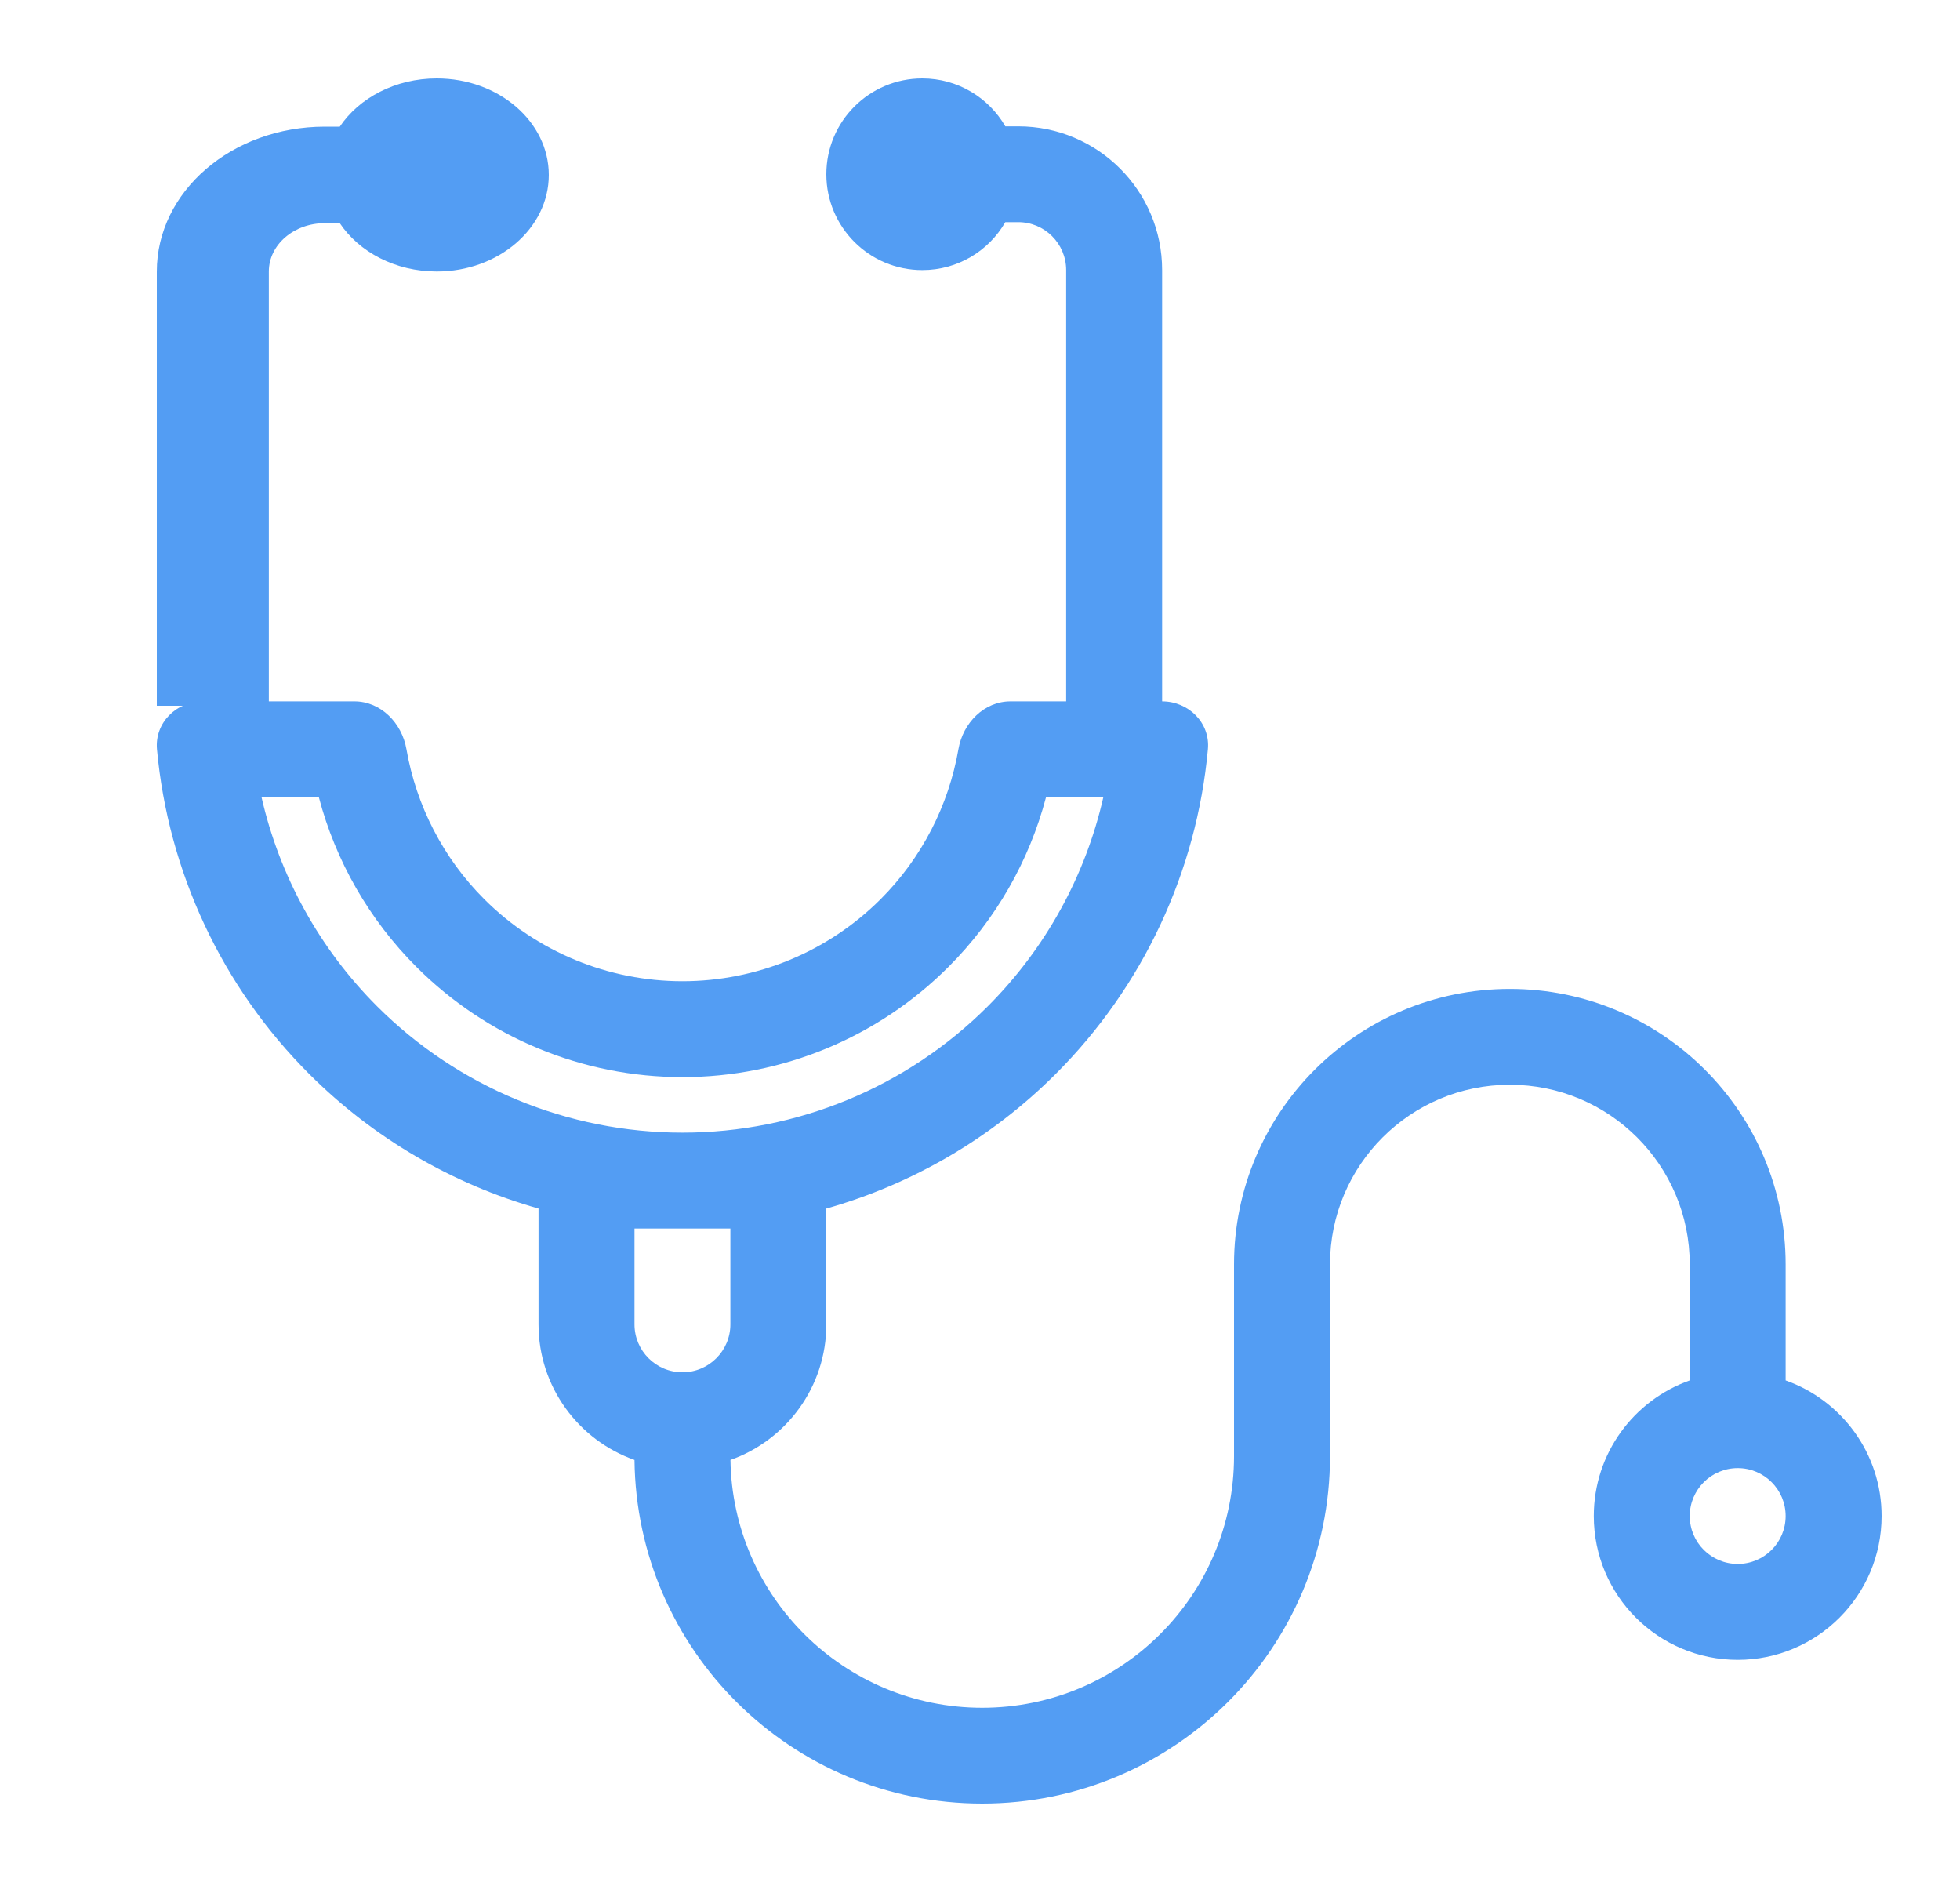 <svg width="25" height="24" viewBox="0 0 25 24" fill="none"
    xmlns="http://www.w3.org/2000/svg">
    <path d="M5.571 3.462C6.36 3.462 7 2.91 7 2.231C7 1.551 6.36 1 5.571 1C5.043 1 4.581 1.248 4.334 1.615H4.143C2.959 1.615 2 2.442 2 3.462V9H3.429V3.462C3.429 3.122 3.748 2.846 4.143 2.846H4.334C4.581 3.214 5.043 3.462 5.571 3.462Z" fill="#539DF3"/>
    <path fill-rule="evenodd" clip-rule="evenodd" d="M4.52 8.944H3.81H2.586C2.248 8.944 1.972 9.219 2.002 9.555C2.145 11.114 2.828 12.582 3.946 13.698C4.765 14.516 5.774 15.102 6.869 15.412V16.889C6.869 17.687 7.38 18.366 8.093 18.618C8.119 21.043 10.095 23 12.528 23C14.978 23 16.964 21.016 16.964 18.569V16.125C16.964 14.859 17.991 13.833 19.258 13.833C20.526 13.833 21.553 14.859 21.553 16.125V17.604C20.84 17.856 20.329 18.535 20.329 19.333C20.329 20.346 21.151 21.167 22.165 21.167C23.178 21.167 24 20.346 24 19.333C24 18.535 23.489 17.856 22.776 17.604V16.125C22.776 14.184 21.201 12.611 19.258 12.611C17.316 12.611 15.74 14.184 15.74 16.125V18.569C15.74 20.341 14.302 21.778 12.528 21.778C10.771 21.778 9.343 20.367 9.317 18.618C10.029 18.366 10.54 17.687 10.54 16.889V15.412C11.635 15.102 12.644 14.516 13.463 13.698C14.581 12.582 15.264 11.114 15.407 9.555C15.438 9.219 15.161 8.944 14.823 8.944V3.444C14.823 2.432 14.001 1.611 12.987 1.611H12.823C12.612 1.246 12.217 1 11.764 1C11.088 1 10.54 1.547 10.54 2.222C10.54 2.897 11.088 3.444 11.764 3.444C12.217 3.444 12.612 3.199 12.823 2.833H12.987C13.325 2.833 13.599 3.107 13.599 3.444V8.944H12.889C12.551 8.944 12.283 9.22 12.225 9.553C12.1 10.273 11.756 10.944 11.231 11.468C10.561 12.137 9.652 12.513 8.705 12.513C7.757 12.513 6.848 12.137 6.178 11.468C5.653 10.944 5.309 10.273 5.184 9.553C5.126 9.22 4.858 8.944 4.52 8.944ZM13.342 10.167H14.073C13.845 11.169 13.337 12.095 12.598 12.834C11.566 13.865 10.165 14.444 8.705 14.444C7.244 14.444 5.844 13.865 4.811 12.834C4.072 12.095 3.565 11.169 3.336 10.167H4.067C4.281 10.979 4.708 11.728 5.313 12.332C6.212 13.231 7.432 13.736 8.705 13.736C9.977 13.736 11.197 13.231 12.096 12.332C12.701 11.728 13.128 10.979 13.342 10.167ZM22.165 18.722C22.503 18.722 22.776 18.996 22.776 19.333C22.776 19.671 22.503 19.944 22.165 19.944C21.827 19.944 21.553 19.671 21.553 19.333C21.553 18.996 21.827 18.722 22.165 18.722ZM9.316 15.667V16.889C9.316 17.226 9.042 17.5 8.705 17.5C8.367 17.5 8.093 17.226 8.093 16.889V15.667H9.316Z" fill="#539DF3"/>
</svg>

